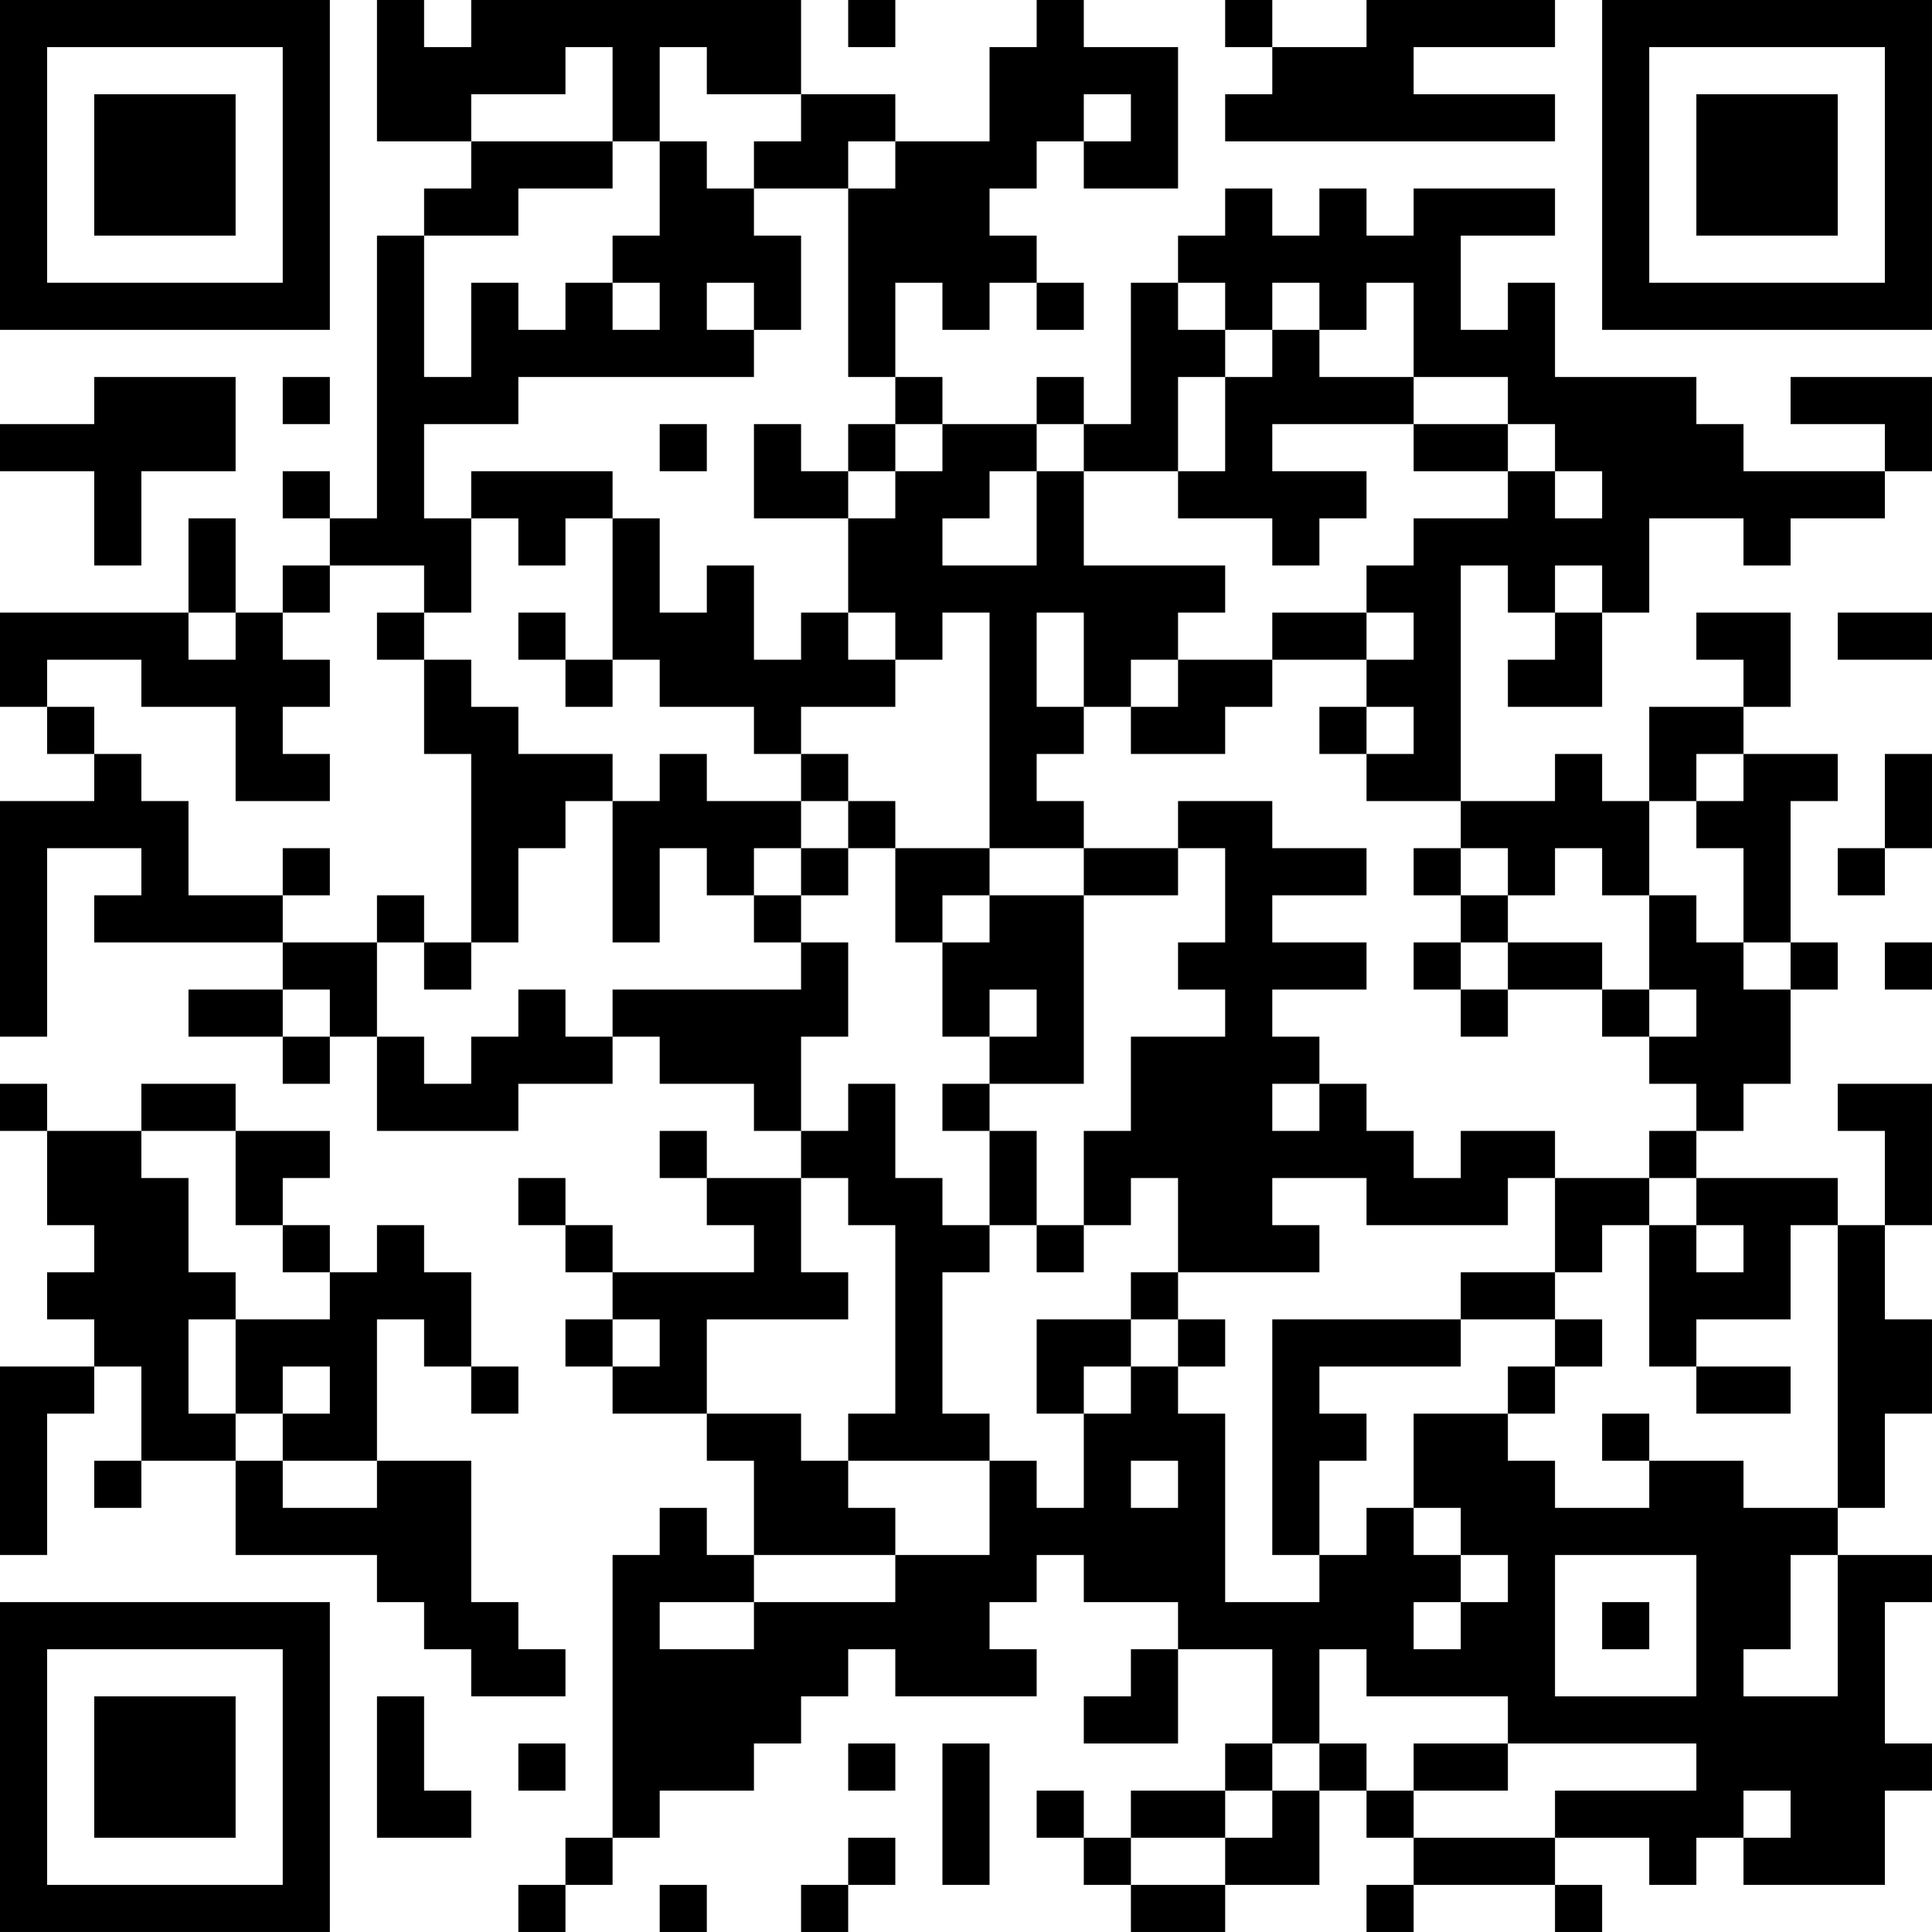 <?xml version="1.0" encoding="UTF-8"?>
<svg xmlns="http://www.w3.org/2000/svg" version="1.1" width="200" height="200" viewBox="0 0 200 200"><rect x="0" y="0" width="200" height="200" fill="#ffffff"/><g transform="scale(4.878)"><g transform="translate(0,0)"><path fill-rule="evenodd" d="M8 0L8 3L10 3L10 4L9 4L9 5L8 5L8 11L7 11L7 10L6 10L6 11L7 11L7 12L6 12L6 13L5 13L5 11L4 11L4 13L0 13L0 15L1 15L1 16L2 16L2 17L0 17L0 22L1 22L1 18L3 18L3 19L2 19L2 20L6 20L6 21L4 21L4 22L6 22L6 23L7 23L7 22L8 22L8 24L11 24L11 23L13 23L13 22L14 22L14 23L16 23L16 24L17 24L17 25L15 25L15 24L14 24L14 25L15 25L15 26L16 26L16 27L13 27L13 26L12 26L12 25L11 25L11 26L12 26L12 27L13 27L13 28L12 28L12 29L13 29L13 30L15 30L15 31L16 31L16 33L15 33L15 32L14 32L14 33L13 33L13 39L12 39L12 40L11 40L11 41L12 41L12 40L13 40L13 39L14 39L14 38L16 38L16 37L17 37L17 36L18 36L18 35L19 35L19 36L22 36L22 35L21 35L21 34L22 34L22 33L23 33L23 34L25 34L25 35L24 35L24 36L23 36L23 37L25 37L25 35L27 35L27 37L26 37L26 38L24 38L24 39L23 39L23 38L22 38L22 39L23 39L23 40L24 40L24 41L26 41L26 40L28 40L28 38L29 38L29 39L30 39L30 40L29 40L29 41L30 41L30 40L33 40L33 41L34 41L34 40L33 40L33 39L35 39L35 40L36 40L36 39L37 39L37 40L40 40L40 38L41 38L41 37L40 37L40 34L41 34L41 33L39 33L39 32L40 32L40 30L41 30L41 28L40 28L40 26L41 26L41 23L39 23L39 24L40 24L40 26L39 26L39 25L36 25L36 24L37 24L37 23L38 23L38 21L39 21L39 20L38 20L38 17L39 17L39 16L37 16L37 15L38 15L38 13L36 13L36 14L37 14L37 15L35 15L35 17L34 17L34 16L33 16L33 17L31 17L31 12L32 12L32 13L33 13L33 14L32 14L32 15L34 15L34 13L35 13L35 11L37 11L37 12L38 12L38 11L40 11L40 10L41 10L41 8L38 8L38 9L40 9L40 10L37 10L37 9L36 9L36 8L33 8L33 6L32 6L32 7L31 7L31 5L33 5L33 4L30 4L30 5L29 5L29 4L28 4L28 5L27 5L27 4L26 4L26 5L25 5L25 6L24 6L24 9L23 9L23 8L22 8L22 9L20 9L20 8L19 8L19 6L20 6L20 7L21 7L21 6L22 6L22 7L23 7L23 6L22 6L22 5L21 5L21 4L22 4L22 3L23 3L23 4L25 4L25 1L23 1L23 0L22 0L22 1L21 1L21 3L19 3L19 2L17 2L17 0L10 0L10 1L9 1L9 0ZM18 0L18 1L19 1L19 0ZM26 0L26 1L27 1L27 2L26 2L26 3L33 3L33 2L30 2L30 1L33 1L33 0L29 0L29 1L27 1L27 0ZM12 1L12 2L10 2L10 3L13 3L13 4L11 4L11 5L9 5L9 8L10 8L10 6L11 6L11 7L12 7L12 6L13 6L13 7L14 7L14 6L13 6L13 5L14 5L14 3L15 3L15 4L16 4L16 5L17 5L17 7L16 7L16 6L15 6L15 7L16 7L16 8L11 8L11 9L9 9L9 11L10 11L10 13L9 13L9 12L7 12L7 13L6 13L6 14L7 14L7 15L6 15L6 16L7 16L7 17L5 17L5 15L3 15L3 14L1 14L1 15L2 15L2 16L3 16L3 17L4 17L4 19L6 19L6 20L8 20L8 22L9 22L9 23L10 23L10 22L11 22L11 21L12 21L12 22L13 22L13 21L17 21L17 20L18 20L18 22L17 22L17 24L18 24L18 23L19 23L19 25L20 25L20 26L21 26L21 27L20 27L20 30L21 30L21 31L18 31L18 30L19 30L19 26L18 26L18 25L17 25L17 27L18 27L18 28L15 28L15 30L17 30L17 31L18 31L18 32L19 32L19 33L16 33L16 34L14 34L14 35L16 35L16 34L19 34L19 33L21 33L21 31L22 31L22 32L23 32L23 30L24 30L24 29L25 29L25 30L26 30L26 34L28 34L28 33L29 33L29 32L30 32L30 33L31 33L31 34L30 34L30 35L31 35L31 34L32 34L32 33L31 33L31 32L30 32L30 30L32 30L32 31L33 31L33 32L35 32L35 31L37 31L37 32L39 32L39 26L38 26L38 28L36 28L36 29L35 29L35 26L36 26L36 27L37 27L37 26L36 26L36 25L35 25L35 24L36 24L36 23L35 23L35 22L36 22L36 21L35 21L35 19L36 19L36 20L37 20L37 21L38 21L38 20L37 20L37 18L36 18L36 17L37 17L37 16L36 16L36 17L35 17L35 19L34 19L34 18L33 18L33 19L32 19L32 18L31 18L31 17L29 17L29 16L30 16L30 15L29 15L29 14L30 14L30 13L29 13L29 12L30 12L30 11L32 11L32 10L33 10L33 11L34 11L34 10L33 10L33 9L32 9L32 8L30 8L30 6L29 6L29 7L28 7L28 6L27 6L27 7L26 7L26 6L25 6L25 7L26 7L26 8L25 8L25 10L23 10L23 9L22 9L22 10L21 10L21 11L20 11L20 12L22 12L22 10L23 10L23 12L26 12L26 13L25 13L25 14L24 14L24 15L23 15L23 13L22 13L22 15L23 15L23 16L22 16L22 17L23 17L23 18L21 18L21 13L20 13L20 14L19 14L19 13L18 13L18 11L19 11L19 10L20 10L20 9L19 9L19 8L18 8L18 4L19 4L19 3L18 3L18 4L16 4L16 3L17 3L17 2L15 2L15 1L14 1L14 3L13 3L13 1ZM23 2L23 3L24 3L24 2ZM27 7L27 8L26 8L26 10L25 10L25 11L27 11L27 12L28 12L28 11L29 11L29 10L27 10L27 9L30 9L30 10L32 10L32 9L30 9L30 8L28 8L28 7ZM2 8L2 9L0 9L0 10L2 10L2 12L3 12L3 10L5 10L5 8ZM6 8L6 9L7 9L7 8ZM14 9L14 10L15 10L15 9ZM16 9L16 11L18 11L18 10L19 10L19 9L18 9L18 10L17 10L17 9ZM10 10L10 11L11 11L11 12L12 12L12 11L13 11L13 14L12 14L12 13L11 13L11 14L12 14L12 15L13 15L13 14L14 14L14 15L16 15L16 16L17 16L17 17L15 17L15 16L14 16L14 17L13 17L13 16L11 16L11 15L10 15L10 14L9 14L9 13L8 13L8 14L9 14L9 16L10 16L10 20L9 20L9 19L8 19L8 20L9 20L9 21L10 21L10 20L11 20L11 18L12 18L12 17L13 17L13 20L14 20L14 18L15 18L15 19L16 19L16 20L17 20L17 19L18 19L18 18L19 18L19 20L20 20L20 22L21 22L21 23L20 23L20 24L21 24L21 26L22 26L22 27L23 27L23 26L24 26L24 25L25 25L25 27L24 27L24 28L22 28L22 30L23 30L23 29L24 29L24 28L25 28L25 29L26 29L26 28L25 28L25 27L28 27L28 26L27 26L27 25L29 25L29 26L32 26L32 25L33 25L33 27L31 27L31 28L27 28L27 33L28 33L28 31L29 31L29 30L28 30L28 29L31 29L31 28L33 28L33 29L32 29L32 30L33 30L33 29L34 29L34 28L33 28L33 27L34 27L34 26L35 26L35 25L33 25L33 24L31 24L31 25L30 25L30 24L29 24L29 23L28 23L28 22L27 22L27 21L29 21L29 20L27 20L27 19L29 19L29 18L27 18L27 17L25 17L25 18L23 18L23 19L21 19L21 18L19 18L19 17L18 17L18 16L17 16L17 15L19 15L19 14L18 14L18 13L17 13L17 14L16 14L16 12L15 12L15 13L14 13L14 11L13 11L13 10ZM33 12L33 13L34 13L34 12ZM4 13L4 14L5 14L5 13ZM27 13L27 14L25 14L25 15L24 15L24 16L26 16L26 15L27 15L27 14L29 14L29 13ZM39 13L39 14L41 14L41 13ZM28 15L28 16L29 16L29 15ZM40 16L40 18L39 18L39 19L40 19L40 18L41 18L41 16ZM17 17L17 18L16 18L16 19L17 19L17 18L18 18L18 17ZM6 18L6 19L7 19L7 18ZM25 18L25 19L23 19L23 23L21 23L21 24L22 24L22 26L23 26L23 24L24 24L24 22L26 22L26 21L25 21L25 20L26 20L26 18ZM30 18L30 19L31 19L31 20L30 20L30 21L31 21L31 22L32 22L32 21L34 21L34 22L35 22L35 21L34 21L34 20L32 20L32 19L31 19L31 18ZM20 19L20 20L21 20L21 19ZM31 20L31 21L32 21L32 20ZM40 20L40 21L41 21L41 20ZM6 21L6 22L7 22L7 21ZM21 21L21 22L22 22L22 21ZM0 23L0 24L1 24L1 26L2 26L2 27L1 27L1 28L2 28L2 29L0 29L0 33L1 33L1 30L2 30L2 29L3 29L3 31L2 31L2 32L3 32L3 31L5 31L5 33L8 33L8 34L9 34L9 35L10 35L10 36L12 36L12 35L11 35L11 34L10 34L10 31L8 31L8 28L9 28L9 29L10 29L10 30L11 30L11 29L10 29L10 27L9 27L9 26L8 26L8 27L7 27L7 26L6 26L6 25L7 25L7 24L5 24L5 23L3 23L3 24L1 24L1 23ZM27 23L27 24L28 24L28 23ZM3 24L3 25L4 25L4 27L5 27L5 28L4 28L4 30L5 30L5 31L6 31L6 32L8 32L8 31L6 31L6 30L7 30L7 29L6 29L6 30L5 30L5 28L7 28L7 27L6 27L6 26L5 26L5 24ZM13 28L13 29L14 29L14 28ZM36 29L36 30L38 30L38 29ZM34 30L34 31L35 31L35 30ZM24 31L24 32L25 32L25 31ZM33 33L33 36L36 36L36 33ZM38 33L38 35L37 35L37 36L39 36L39 33ZM34 34L34 35L35 35L35 34ZM28 35L28 37L27 37L27 38L26 38L26 39L24 39L24 40L26 40L26 39L27 39L27 38L28 38L28 37L29 37L29 38L30 38L30 39L33 39L33 38L36 38L36 37L32 37L32 36L29 36L29 35ZM8 36L8 39L10 39L10 38L9 38L9 36ZM11 37L11 38L12 38L12 37ZM18 37L18 38L19 38L19 37ZM20 37L20 40L21 40L21 37ZM30 37L30 38L32 38L32 37ZM37 38L37 39L38 39L38 38ZM18 39L18 40L17 40L17 41L18 41L18 40L19 40L19 39ZM14 40L14 41L15 41L15 40ZM0 0L0 7L7 7L7 0ZM1 1L1 6L6 6L6 1ZM2 2L2 5L5 5L5 2ZM34 0L34 7L41 7L41 0ZM35 1L35 6L40 6L40 1ZM36 2L36 5L39 5L39 2ZM0 34L0 41L7 41L7 34ZM1 35L1 40L6 40L6 35ZM2 36L2 39L5 39L5 36Z" fill="#000000"/></g></g></svg>
